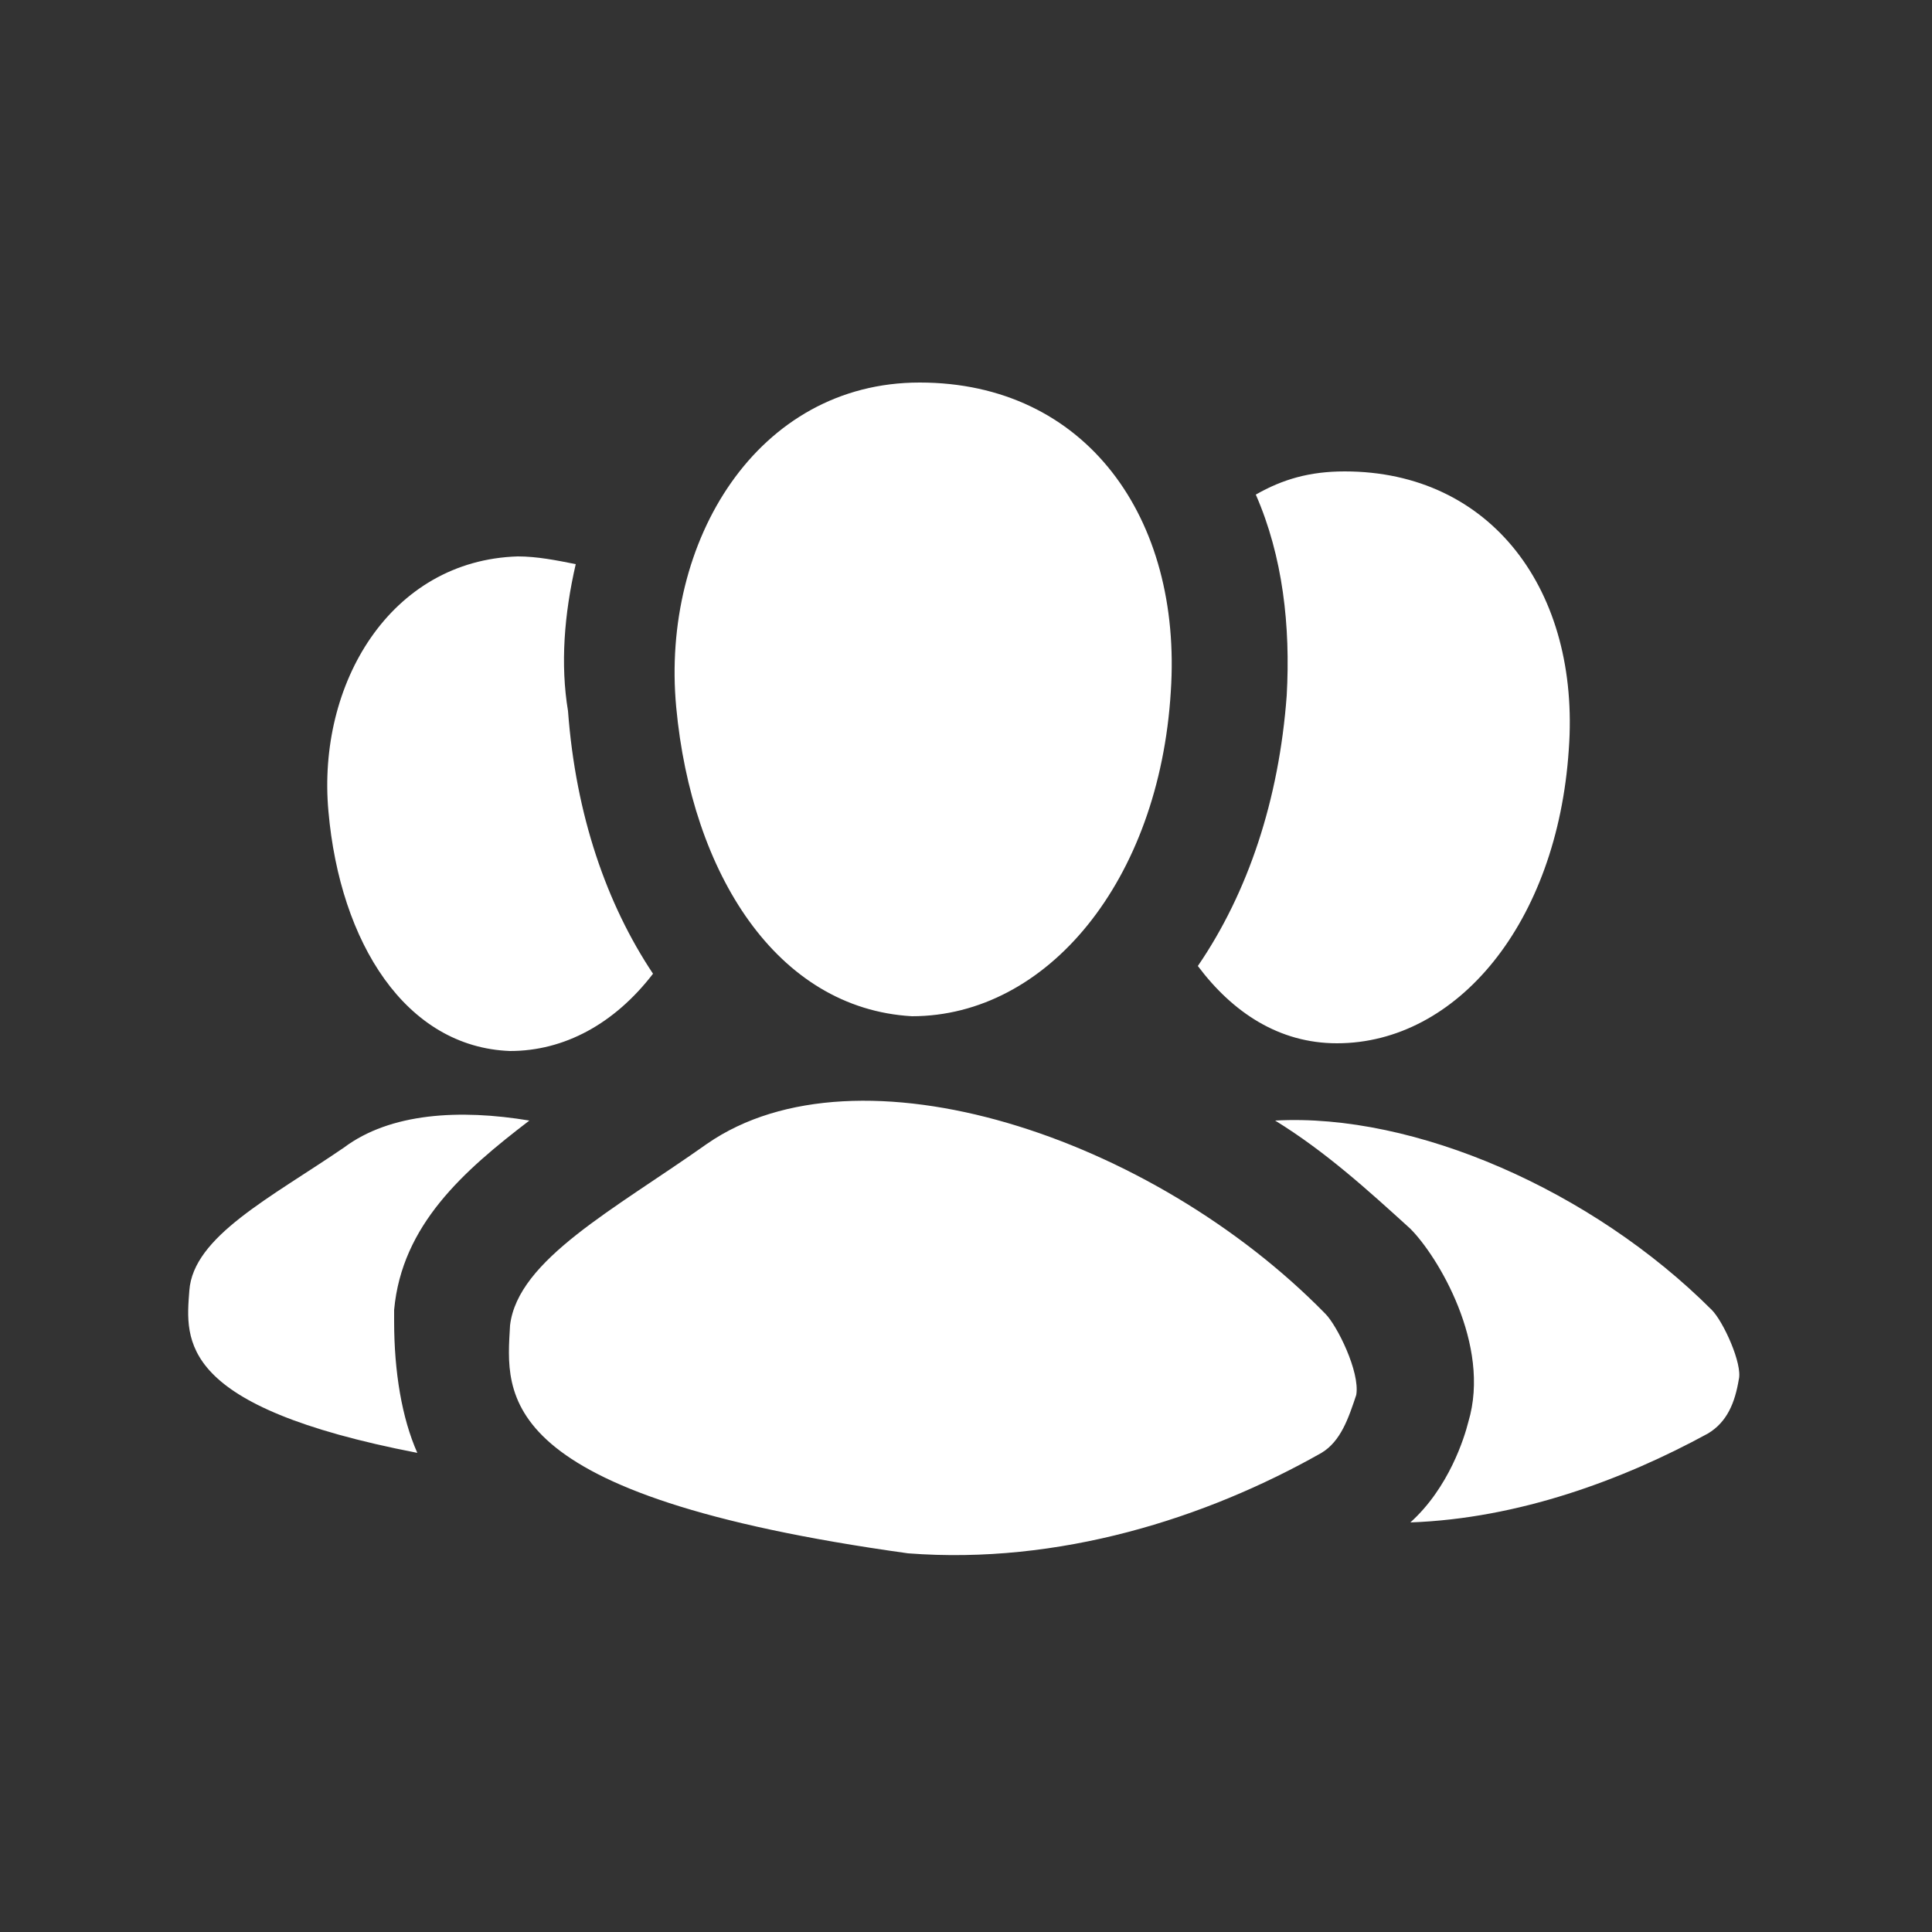 <?xml version="1.0" encoding="utf-8"?>
<!-- Generator: Adobe Illustrator 23.0.0, SVG Export Plug-In . SVG Version: 6.00 Build 0)  -->
<svg version="1.0" id="follow_x5F_icon" xmlns="http://www.w3.org/2000/svg" xmlns:xlink="http://www.w3.org/1999/xlink" x="0px"
	 y="0px" width="50px" height="50px" viewBox="0 0 50 50" enable-background="new 0 0 50 50" xml:space="preserve">
<rect x="0" y="0" width="50" height="50" fill="#333333" stroke="none"/>
<path fill="#FFFFFF" d="M23.6,26.3c-3.5-0.2-5.7-3.7-6.1-8c-0.4-4.3,2.1-8.4,6.3-8.4c4.3,0,6.8,3.5,6.5,8
	C30,22.8,27.1,26.3,23.6,26.3z M23.5,40.2c-10.8-1.5-10.4-4.1-10.3-5.9c0.2-1.7,2.7-3,5.1-4.7c3.9-2.7,11.5-0.2,16,4.4
	c0.3,0.3,0.9,1.5,0.8,2.1c-0.2,0.6-0.4,1.2-0.9,1.5C31.2,39.3,27.4,40.5,23.5,40.2L23.5,40.2z M44.3,33.9c-3.1-3.1-7.7-5.1-11.3-4.9
	c1.3,0.8,2.4,1.8,3.5,2.8c0.7,0.7,2.1,3,1.5,5c-0.1,0.4-0.5,1.7-1.5,2.6c2.8-0.1,5.5-1.1,7.7-2.3c0.5-0.3,0.7-0.8,0.8-1.4
	C45.1,35.3,44.6,34.2,44.3,33.9z M33.3,18c-0.2,2.7-1,5.1-2.3,7c0.9,1.2,2.1,2,3.6,2c3.1,0,5.7-3.1,6-7.6c0.3-4.1-2-7.2-5.8-7.2
	c-0.9,0-1.6,0.2-2.3,0.6C33.2,14.4,33.4,16.2,33.3,18z M14.9,14.6c-0.5-0.1-1-0.2-1.5-0.2c-3.3,0.1-5.2,3.3-4.9,6.6
	c0.3,3.4,2,6.1,4.7,6.2c1.4,0,2.7-0.7,3.7-2c-1.2-1.8-2-4.1-2.2-6.8C14.5,17.2,14.6,15.9,14.9,14.6z M10.2,34.2l0-0.3
	c0.2-2.2,1.8-3.6,3.5-4.9c-1.8-0.3-3.6-0.2-4.8,0.7c-1.9,1.3-3.9,2.3-4,3.7c-0.1,1.3-0.3,3,5.9,4.2C10.4,36.7,10.2,35.5,10.2,34.2z"
	/>
</svg>
